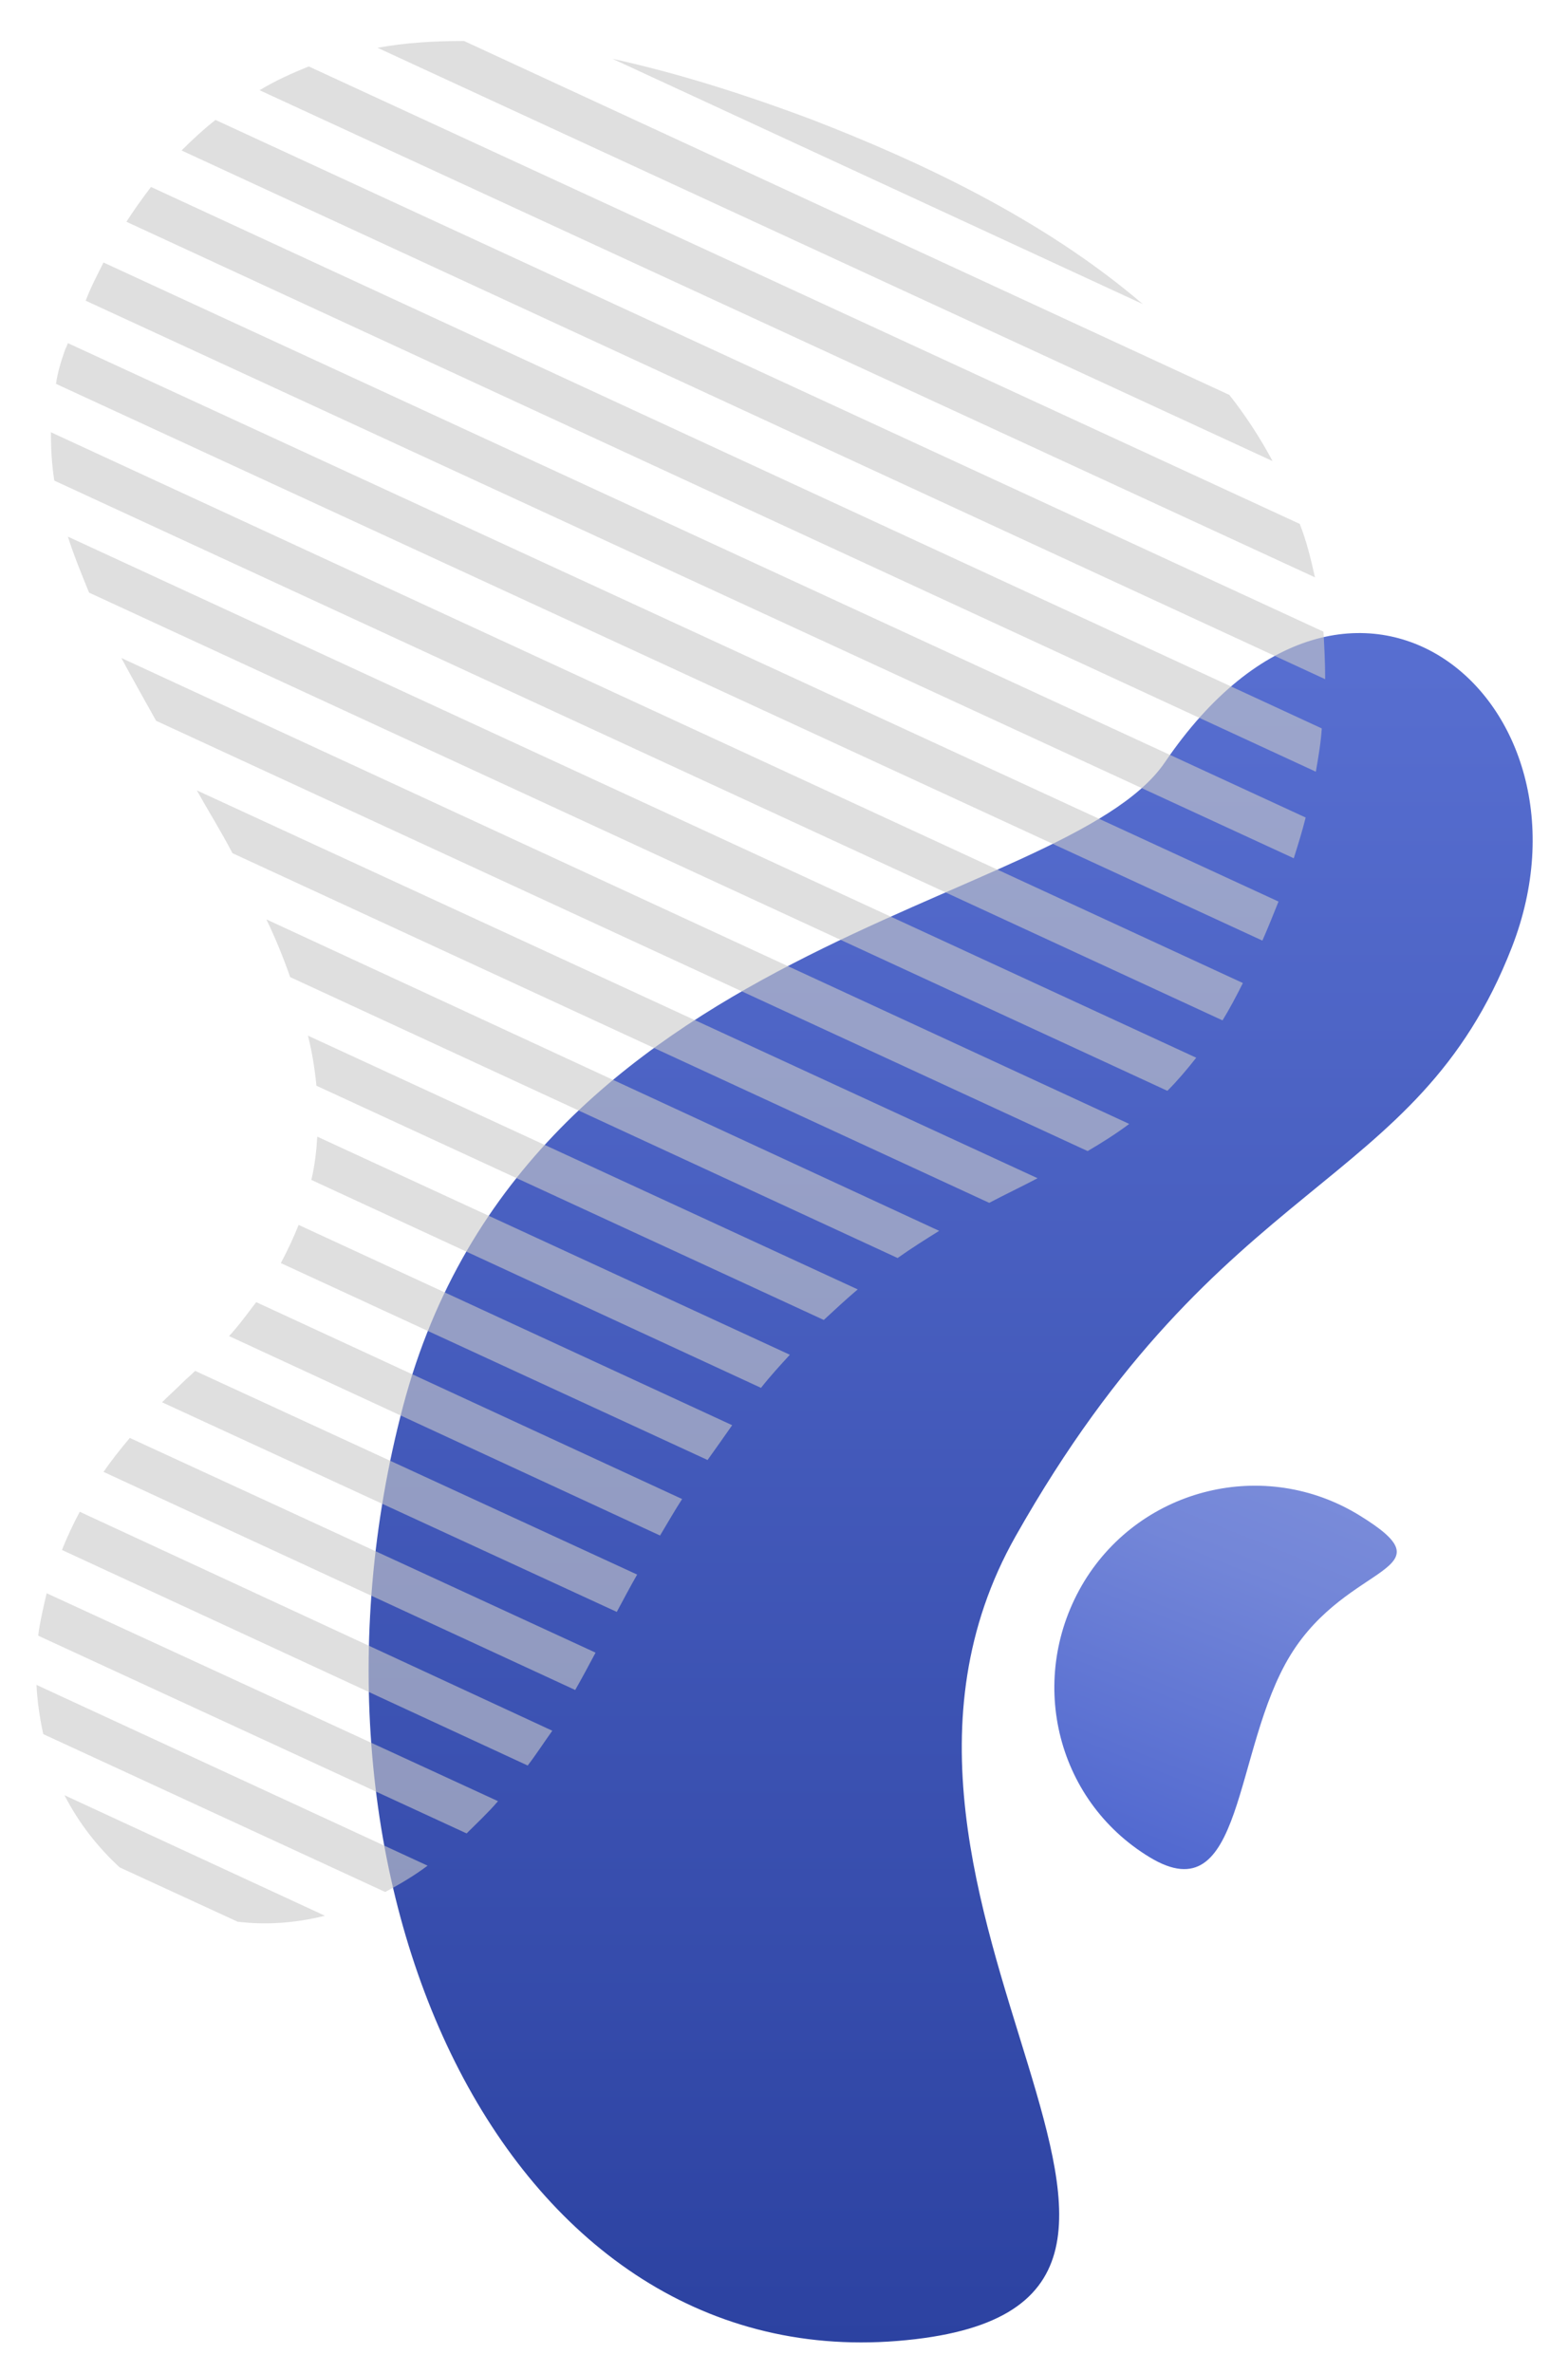 <?xml version="1.0" encoding="UTF-8" standalone="no"?>
<!DOCTYPE svg PUBLIC "-//W3C//DTD SVG 1.1//EN" "http://www.w3.org/Graphics/SVG/1.1/DTD/svg11.dtd">
<svg width="100%" height="100%" viewBox="0 0 119 180" version="1.1" xmlns="http://www.w3.org/2000/svg" xmlns:xlink="http://www.w3.org/1999/xlink" xml:space="preserve" xmlns:serif="http://www.serif.com/" style="fill-rule:evenodd;clip-rule:evenodd;stroke-linejoin:round;stroke-miterlimit:2;">
    <g id="Plan-de-travail1" serif:id="Plan de travail1" transform="matrix(0.882,0,0,0.989,-58.284,-2.273)">
        <rect x="66.064" y="2.299" width="134.834" height="181.434" style="fill:none;"/>
        <g transform="matrix(-0,0.651,-0.73,-0,204.417,5.443)">
            <path d="M85,52.2C102.3,64 105.6,127.4 160.9,142C216.2,156.6 274.8,130.5 271,83.7C267.2,36.9 219.4,94.2 176.2,69.8C133,45.4 135.8,22.6 106.8,11.3C77.8,-0 52.5,30.1 85,52.2Z" style="fill:url(#_Linear1);fill-rule:nonzero;"/>
            <path d="M31,54.8L2.1,117.3C3.7,110 6.1,102.2 9.3,93.7C14.1,81.3 20.9,66.6 31,54.8ZM0,134.8C0,138.4 0.2,141.7 0.8,145L49.5,39.5C46.7,41 44.1,42.7 41.7,44.6L0,134.8ZM3,153.1C3.8,155.1 4.7,157.1 5.8,158.9L63.2,34.5C61,35 58.9,35.5 56.9,36.3L3,153.1ZM9.3,164.1C10.4,165.5 11.6,166.8 12.9,168.1L75.2,33.3C73.3,33.3 71.4,33.4 69.6,33.5L9.3,164.1ZM17.2,171.7C18.5,172.7 19.9,173.7 21.3,174.6L86.1,34.4C84.4,34.1 82.6,33.8 81,33.7L17.2,171.7ZM26.1,177.3C27.5,178 29,178.8 30.6,179.4L96.3,37C94.7,36.5 93.1,36 91.5,35.6L26.1,177.3ZM35.6,181.5C35.9,181.6 36.1,181.7 36.3,181.8C37.7,182.3 39,182.7 40.4,182.9L106,40.7C104.4,40 102.9,39.4 101.4,38.8L35.6,181.5ZM46.1,183.5C48,183.5 49.9,183.4 51.8,183.1L115.4,45.4C114.1,44.6 112.6,43.8 111,43L46.1,183.5ZM58.4,181.5C60.6,180.8 62.8,179.9 65,179L123.7,51.9C122.5,50.7 121.2,49.6 119.8,48.5L58.4,181.5ZM72.7,175.2C75.1,173.9 77.6,172.5 80.1,171.1L130.8,61.3C129.8,59.6 128.8,58 127.6,56.4L72.7,175.2ZM88.3,166.3C90.8,164.9 93.2,163.4 95.7,162.1L136.9,72.9C135.9,71 135,69.1 134,67.2L88.3,166.3ZM103.5,158.1C105.8,157 108,156.1 110.3,155.3L143.4,83.7C142.2,82 141.2,80.4 140.2,78.8L103.5,158.1ZM117.2,153.2C119.2,152.7 121.1,152.4 123.1,152.2L150.7,92.4C149.4,91 148.2,89.7 147.1,88.4L117.2,153.2ZM129.1,152.1C130.8,152.2 132.5,152.4 134.2,152.8L158.7,99.8C157.3,98.7 156,97.5 154.8,96.4L129.1,152.1ZM139.5,154.3C141,154.9 142.5,155.6 144,156.4L167.2,106.1C165.8,105.1 164.4,104.1 163.1,103.2L139.5,154.3ZM148.6,159.3C149.9,160.3 151.3,161.3 152.6,162.5L176.1,111.7C174.6,110.8 173.2,110 171.8,109.1L148.6,159.3ZM156.7,166.5C157.2,167 157.6,167.5 158.1,168C158.9,168.8 159.6,169.6 160.4,170.4L185.1,116.8C183.6,116 182.1,115.2 180.7,114.4L156.7,166.5ZM164.6,174.2C165.9,175.3 167.3,176.4 168.6,177.3L194.3,121.7C192.9,120.9 191.4,120.1 189.9,119.3L164.6,174.2ZM173.3,180.1C174.8,180.9 176.3,181.6 177.8,182.2L203.2,127.3C201.9,126.3 200.5,125.4 199.1,124.4L173.3,180.1ZM182.9,184C184.6,184.4 186.3,184.8 187.9,185L211.2,134.5C210,133.3 208.8,132 207.4,130.8L182.9,184ZM193.7,185.2C195.7,185.1 197.7,184.8 199.5,184.4L218.1,144.1C217.2,142.4 216.2,140.7 215,139.1L193.7,185.2ZM220.9,151.2L206.7,181.9C210,180.2 212.8,178 215.2,175.4L221.6,161.5C222,158.3 221.8,154.8 220.9,151.2Z" style="fill:rgb(202,202,202);fill-opacity:0.6;fill-rule:nonzero;"/>
            <path d="M181.5,61.7C170.4,54.9 166.9,40.4 173.7,29.3C180.5,18.2 179.1,30.6 190.2,37.4C201.3,44.2 220.8,42.8 214,54C207.2,65.2 192.7,68.5 181.5,61.7Z" style="fill:url(#_Linear2);fill-rule:nonzero;"/>
        </g>
    </g>
    <defs>
        <linearGradient id="_Linear1" x1="0" y1="0" x2="1" y2="0" gradientUnits="userSpaceOnUse" gradientTransform="matrix(201.413,0,0,137.209,69.763,77.447)"><stop offset="0" style="stop-color:rgb(88,111,209);stop-opacity:1"/><stop offset="1" style="stop-color:rgb(44,66,161);stop-opacity:1"/></linearGradient>
        <linearGradient id="_Linear2" x1="0" y1="0" x2="1" y2="0" gradientUnits="userSpaceOnUse" gradientTransform="matrix(69.854,27.644,-27.644,69.854,151.118,27.076)"><stop offset="0" style="stop-color:rgb(133,149,221);stop-opacity:1"/><stop offset="0.43" style="stop-color:rgb(115,134,216);stop-opacity:1"/><stop offset="1" style="stop-color:rgb(75,99,206);stop-opacity:1"/></linearGradient>
    </defs>
</svg>

